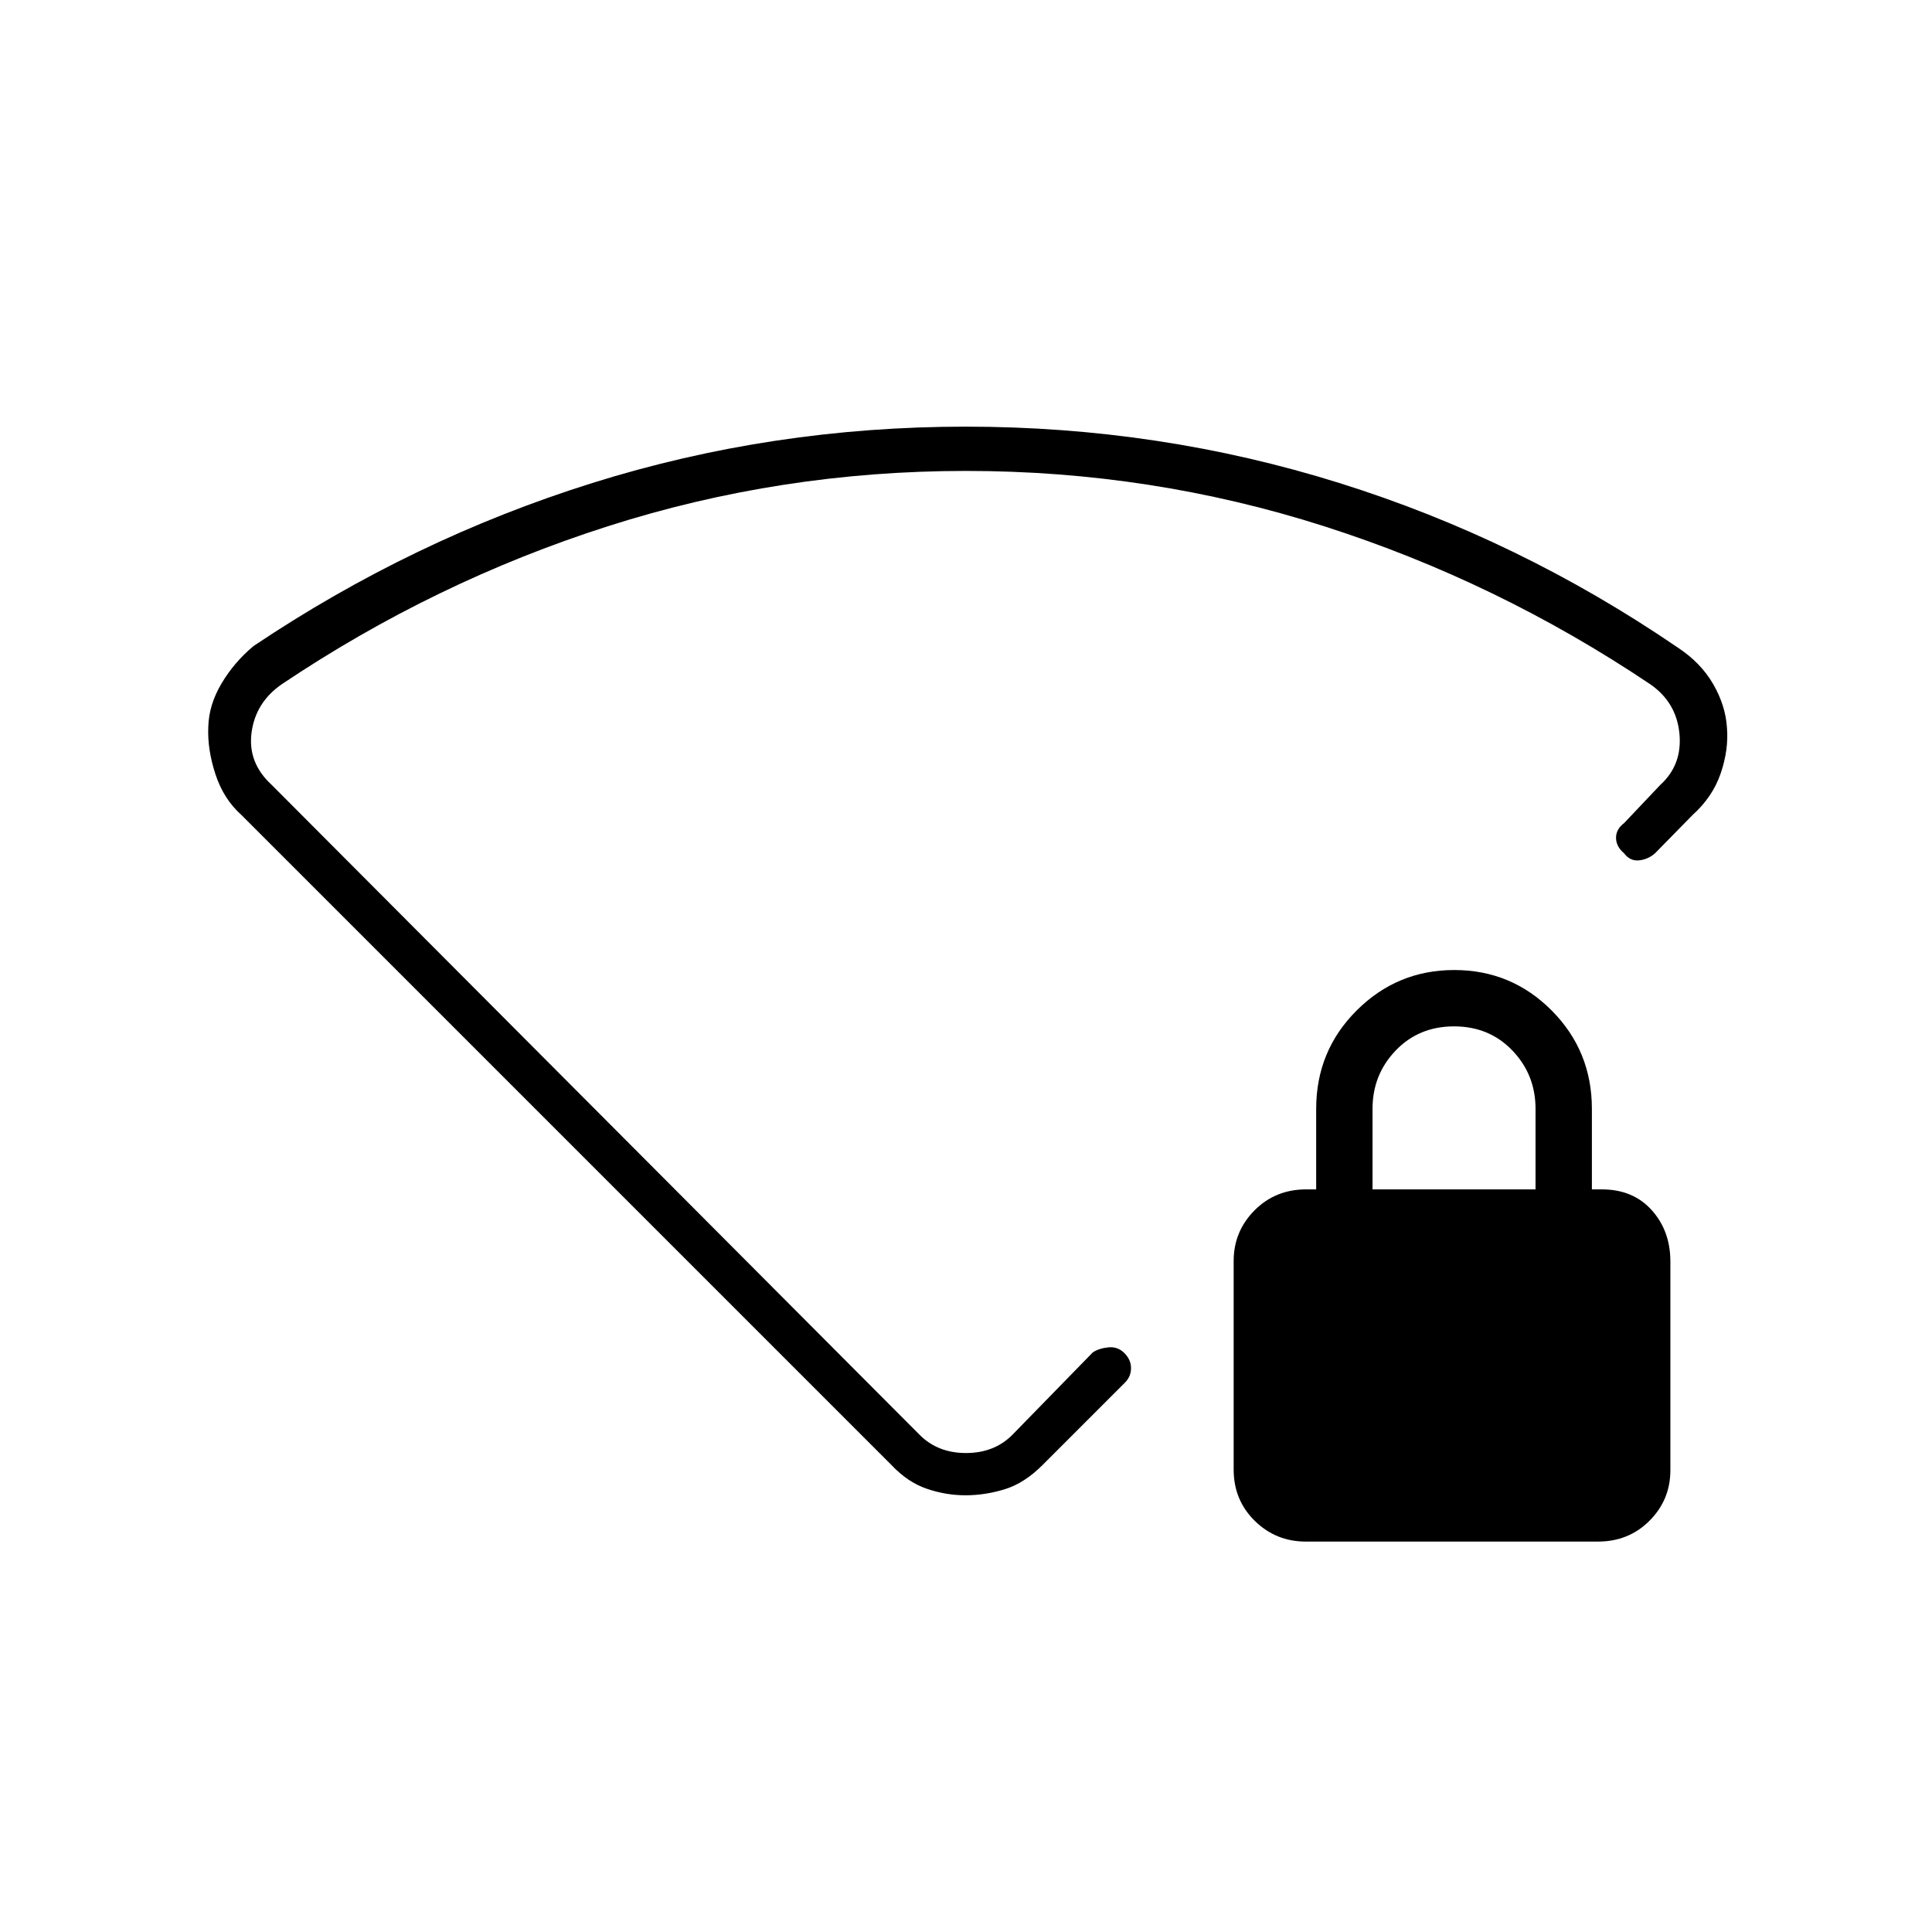 <svg xmlns="http://www.w3.org/2000/svg" width="48" height="48" viewBox="0 -960 960 960"><path d="M648.8-194q-14.8 0-25.3-10.29-10.5-10.3-10.5-25.51v-103.63q0-14.68 10.35-25.13Q633.7-369 649-369h5v-40q0-28.83 20.12-48.91Q694.25-478 722.62-478 751-478 771-457.91q20 20.08 20 48.91v40h5q15.45 0 24.72 10.3 9.28 10.3 9.28 25.53v103.71q0 14.69-10.33 25.07Q809.33-194 794.06-194H648.8ZM682-369h81v-40q0-17-11.5-29t-29-12q-17.5 0-29 12T682-409v40ZM479.83-748q96.17 0 185.67 28 89.5 28 168.15 81.75 11.5 7.55 17.66 18.24 6.16 10.7 6.81 21.69.88 10.9-3.12 22.61Q851-564 841-555l-18.58 18.95Q819-533 814.5-532.5T807-536q-4-3.4-4-7.7 0-4.3 4-7.3l18-19q11-10 9.5-25.5T820-620q-76-51-162-78.5T480-726q-92 0-178 27.5T140-620q-13 9-15 24t10 26l322 323q9 9 23 9t23-9l40-41q3-2 7.68-2.5 4.69-.5 8 2.82 3.32 3.31 3.32 7.5 0 4.18-3 7.18l-41 41q-9 9-18.75 12t-19.5 3q-9.75 0-19.25-3.25T443-232L120-555q-8.88-7.9-12.94-20.28-4.06-12.38-3.56-23.53.26-10.94 6.57-21.57Q116.38-631 126-639q79-53 168.33-81 89.34-28 185.5-28Zm.17 268Z"/></svg>